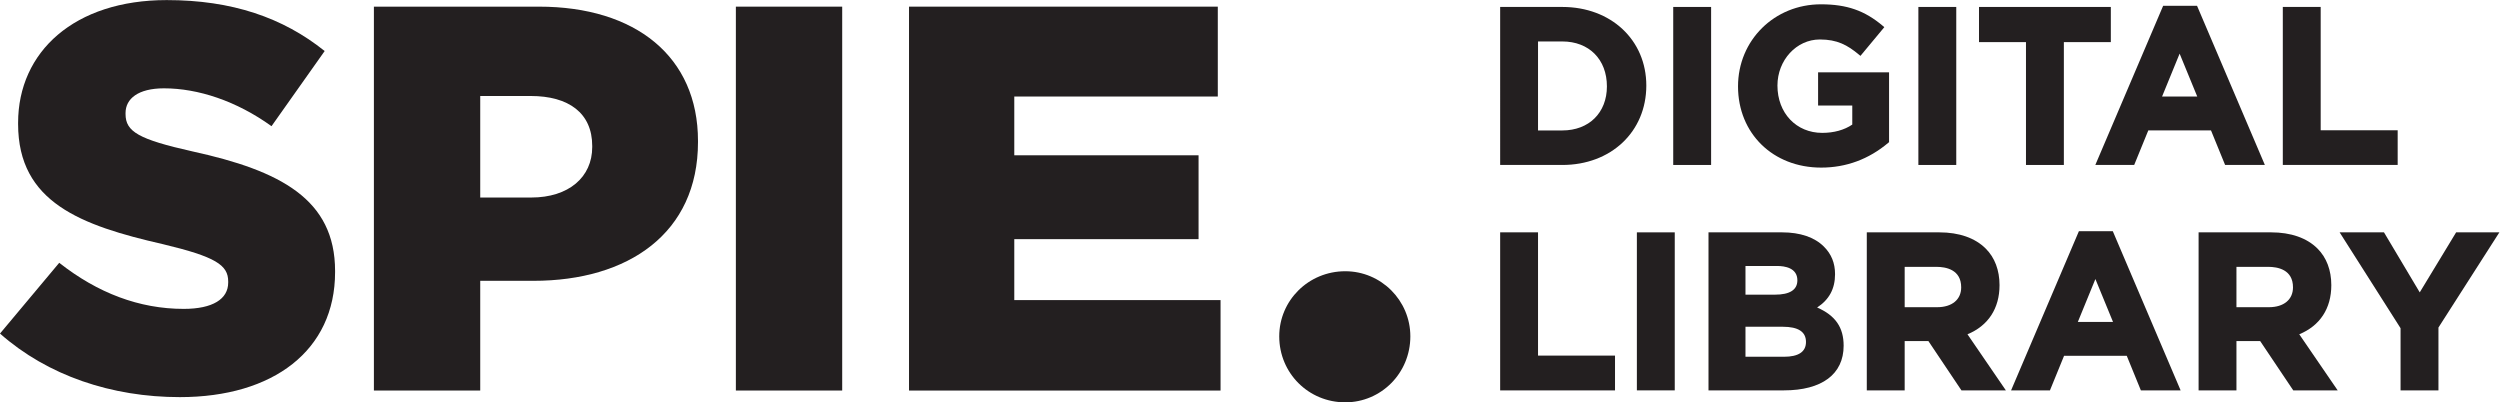 <?xml version="1.0" encoding="UTF-8" standalone="no"?>
<svg
   xmlns:dc="http://purl.org/dc/elements/1.1/"
   xmlns:cc="http://creativecommons.org/ns#"
   xmlns:rdf="http://www.w3.org/1999/02/22-rdf-syntax-ns#"
   xmlns:svg="http://www.w3.org/2000/svg"
   xmlns="http://www.w3.org/2000/svg"
   viewBox="0 0 474.4 76.347"
   height="76.347"
   width="474.4"
   xml:space="preserve"
   id="svg2"
   version="1.1"><defs
     id="defs6" /><g
     transform="matrix(1.333,0,0,-1.333,0,76.347)"
     id="g10"><g
       transform="scale(0.1)"
       id="g12"><path
         id="path14"
         style="fill:#231f20;fill-opacity:1;fill-rule:nonzero;stroke:none"
         d="m 1294.04,16.777 h 443.48 V 145.547 h -293.63 v 86.758 h 262.33 V 351.68 h -262.33 v 83.66 H 1733.6 V 563.281 H 1294.04 V 16.777" /><path
         id="path16"
         style="fill:#231f20;fill-opacity:1;fill-rule:nonzero;stroke:none"
         d="m 2007.71,93.906 c 0,51.114 -41.56,92.715 -92.66,92.715 -52.34,0 -93.98,-41.601 -93.98,-92.715 C 1821.07,41.602 1862.71,0 1915.05,0 c 51.1,0 92.66,41.602 92.66,93.906" /><path
         id="path18"
         style="fill:#231f20;fill-opacity:1;fill-rule:nonzero;stroke:none"
         d="m 256.07,7.422 c 132.754,0 220.942,66.328 220.942,177.969 v 1.543 c 0,102.324 -78.035,142.91 -202.946,170.273 -76.582,17.168 -95.339,28.106 -95.339,53.125 v 1.551 c 0,20.312 17.957,35.129 54.679,35.129 48.469,0 103.153,-17.922 153.102,-53.887 l 75.68,106.98 c -59.344,47.598 -131.918,72.54 -224.879,72.54 -131.157,0 -211.543,-73.329 -211.543,-174.825 v -1.59 c 0,-111.66 89.742,-144.453 206.125,-171.054 74.961,-17.93 92.957,-29.668 92.957,-53.086 v -1.563 c 0,-23.418 -21.903,-37.48 -63.321,-37.48 -63.25,0 -122.597,22.617 -177.207,65.605 L 0,97.91 C 67.91,37.852 159.242,7.422 256.07,7.422" /><path
         id="path20"
         style="fill:#231f20;fill-opacity:1;fill-rule:nonzero;stroke:none"
         d="M 532.266,16.777 H 683.633 V 172.988 h 75.797 c 135.133,0 234.199,67.871 234.199,197.481 v 1.562 c 0,120.235 -88.91,191.25 -226.399,191.25 H 532.266 Z M 683.633,291.563 v 144.531 h 71.89 c 53.918,0 87.54,-24.211 87.54,-71.114 v -1.562 c 0,-42.969 -33.622,-71.855 -86.747,-71.855 h -72.683" /><path
         id="path22"
         style="fill:#231f20;fill-opacity:1;fill-rule:nonzero;stroke:none"
         d="m 1047.55,16.816 h 151.37 V 563.281 H 1047.55 V 16.816" /><path
         id="path24"
         style="fill:#231f20;fill-opacity:1;fill-rule:nonzero;stroke:none"
         d="m 2189.47,513.73 h 34.59 c 37.95,0 63.47,-25.441 63.47,-63.964 0,-37.52 -25.52,-62.715 -63.47,-62.715 h -34.59 z m 34.59,49.122 h -88.5 V 337.91 h 88.5 c 69.29,0 119.56,47.305 119.56,113.086 0,64.805 -50.27,111.856 -119.56,111.856" /><path
         id="path26"
         style="fill:#231f20;fill-opacity:1;fill-rule:nonzero;stroke:none"
         d="M 2381.93,562.852 V 337.91 h 53.93 v 224.942 h -53.93" /><path
         id="path28"
         style="fill:#231f20;fill-opacity:1;fill-rule:nonzero;stroke:none"
         d="m 2588.15,469.785 v -47.238 h 48.67 v -27.149 c -11.4,-7.73 -26.15,-11.804 -42.74,-11.804 -36.96,0 -63.79,28.074 -63.79,67.402 0,36.133 27.07,65.555 60.34,65.555 24.86,0 39.23,-7.918 55.68,-21.582 l 2.14,-1.766 33.97,40.879 -2.1,1.805 c -25.73,21.789 -51.25,30.722 -88.11,30.722 -66.18,0 -118.04,-51.062 -118.04,-116.843 0,-67.012 49.8,-115.606 118.33,-115.606 35.63,0 67.84,11.914 95.7,35.41 l 0.98,0.821 v 99.394 h -101.03" /><path
         id="path30"
         style="fill:#231f20;fill-opacity:1;fill-rule:nonzero;stroke:none"
         d="M 2730.92,562.852 V 337.91 h 53.93 v 224.942 h -53.93" /><path
         id="path32"
         style="fill:#231f20;fill-opacity:1;fill-rule:nonzero;stroke:none"
         d="m 2817.23,562.852 v -50.059 h 66.86 V 337.91 h 53.93 v 174.883 h 66.86 v 50.059 h -187.65" /><path
         id="path34"
         style="fill:#231f20;fill-opacity:1;fill-rule:nonzero;stroke:none"
         d="m 3127.91,435.301 h -50.09 l 25,61.086 z m 0.44,127.441 -0.73,1.699 h -48.28 L 2982.8,337.91 h 55.33 l 20.1,49.219 h 89.24 l 20.1,-49.219 h 56.59 l -95.81,224.832" /><path
         id="path36"
         style="fill:#231f20;fill-opacity:1;fill-rule:nonzero;stroke:none"
         d="m 3303.63,387.344 v 175.508 h -53.92 V 337.91 h 163.51 v 49.434 h -109.59" /><path
         id="path38"
         style="fill:#231f20;fill-opacity:1;fill-rule:nonzero;stroke:none"
         d="M 2189.47,66.484 V 241.973 h -53.91 V 17.031 h 163.5 v 49.453 h -109.59" /><path
         id="path40"
         style="fill:#231f20;fill-opacity:1;fill-rule:nonzero;stroke:none"
         d="M 2330.18,241.973 V 17.031 h 53.92 V 241.973 h -53.92" /><path
         id="path42"
         style="fill:#231f20;fill-opacity:1;fill-rule:nonzero;stroke:none"
         d="m 2484.79,107.598 h 53.13 c 21.9,0 33,-7.071 33,-21.641 0,-13.984 -10.59,-21.074 -31.45,-21.074 h -54.68 z m 41.82,45.683 h -41.82 v 40.84 h 44.97 c 10.8,0 28.9,-2.558 28.9,-20.41 0,-13.555 -10.77,-20.43 -32.05,-20.43 z M 2586.79,135 c 17.13,11.211 25.51,26.602 25.51,47.461 0,15.742 -5.2,28.613 -15.89,39.238 -13.24,13.281 -33.79,20.274 -59.43,20.274 H 2432.14 V 17.031 h 107.33 c 54.04,0 85.05,22.949 85.05,63.574 0,26.055 -11.71,43.047 -37.73,54.395" /><path
         id="path44"
         style="fill:#231f20;fill-opacity:1;fill-rule:nonzero;stroke:none"
         d="m 2711.41,192.871 h 45.24 c 13.16,0 35.21,-3.691 35.21,-29.199 0,-17.422 -13.08,-28.242 -34.26,-28.242 h -46.19 z m 89.41,-95.996 c 29.42,12.148 45.62,36.68 45.62,69.941 0,21.25 -6.79,39.278 -19.67,52.071 -15.1,15.097 -37.91,23.086 -66.03,23.086 H 2657.48 V 17.031 h 53.93 v 70.195 h 33.76 l 47.05,-70.195 h 63.25 l -54.65,79.844" /><path
         id="path46"
         style="fill:#231f20;fill-opacity:1;fill-rule:nonzero;stroke:none"
         d="m 3008,114.434 h -50.1 l 25.01,61.093 z m 0.43,127.441 -0.72,1.699 h -48.3 L 2862.88,17.031 h 55.33 l 20.1,49.219 h 89.24 l 20.09,-49.219 h 56.6 l -95.81,224.844" /><path
         id="path48"
         style="fill:#231f20;fill-opacity:1;fill-rule:nonzero;stroke:none"
         d="M 3183.71,192.871 H 3229 c 13.16,0 35.21,-3.691 35.21,-29.199 0,-17.422 -13.12,-28.242 -34.27,-28.242 h -46.23 z m 89.42,-95.996 c 29.43,12.148 45.62,36.641 45.62,69.941 0,21.25 -6.8,39.278 -19.67,52.071 -15.07,15.097 -37.87,23.086 -65.99,23.086 H 3129.82 V 17.031 h 53.89 v 70.195 h 33.76 l 47.1,-70.195 h 63.24 l -54.68,79.844" /><path
         id="path50"
         style="fill:#231f20;fill-opacity:1;fill-rule:nonzero;stroke:none"
         d="m 3496.43,241.973 -51.8,-85.43 -50.89,85.43 h -63.14 l 86.73,-136.426 V 17.031 h 53.94 v 89.453 l 83.99,131.231 2.75,4.258 h -61.58" /></g></g></svg>